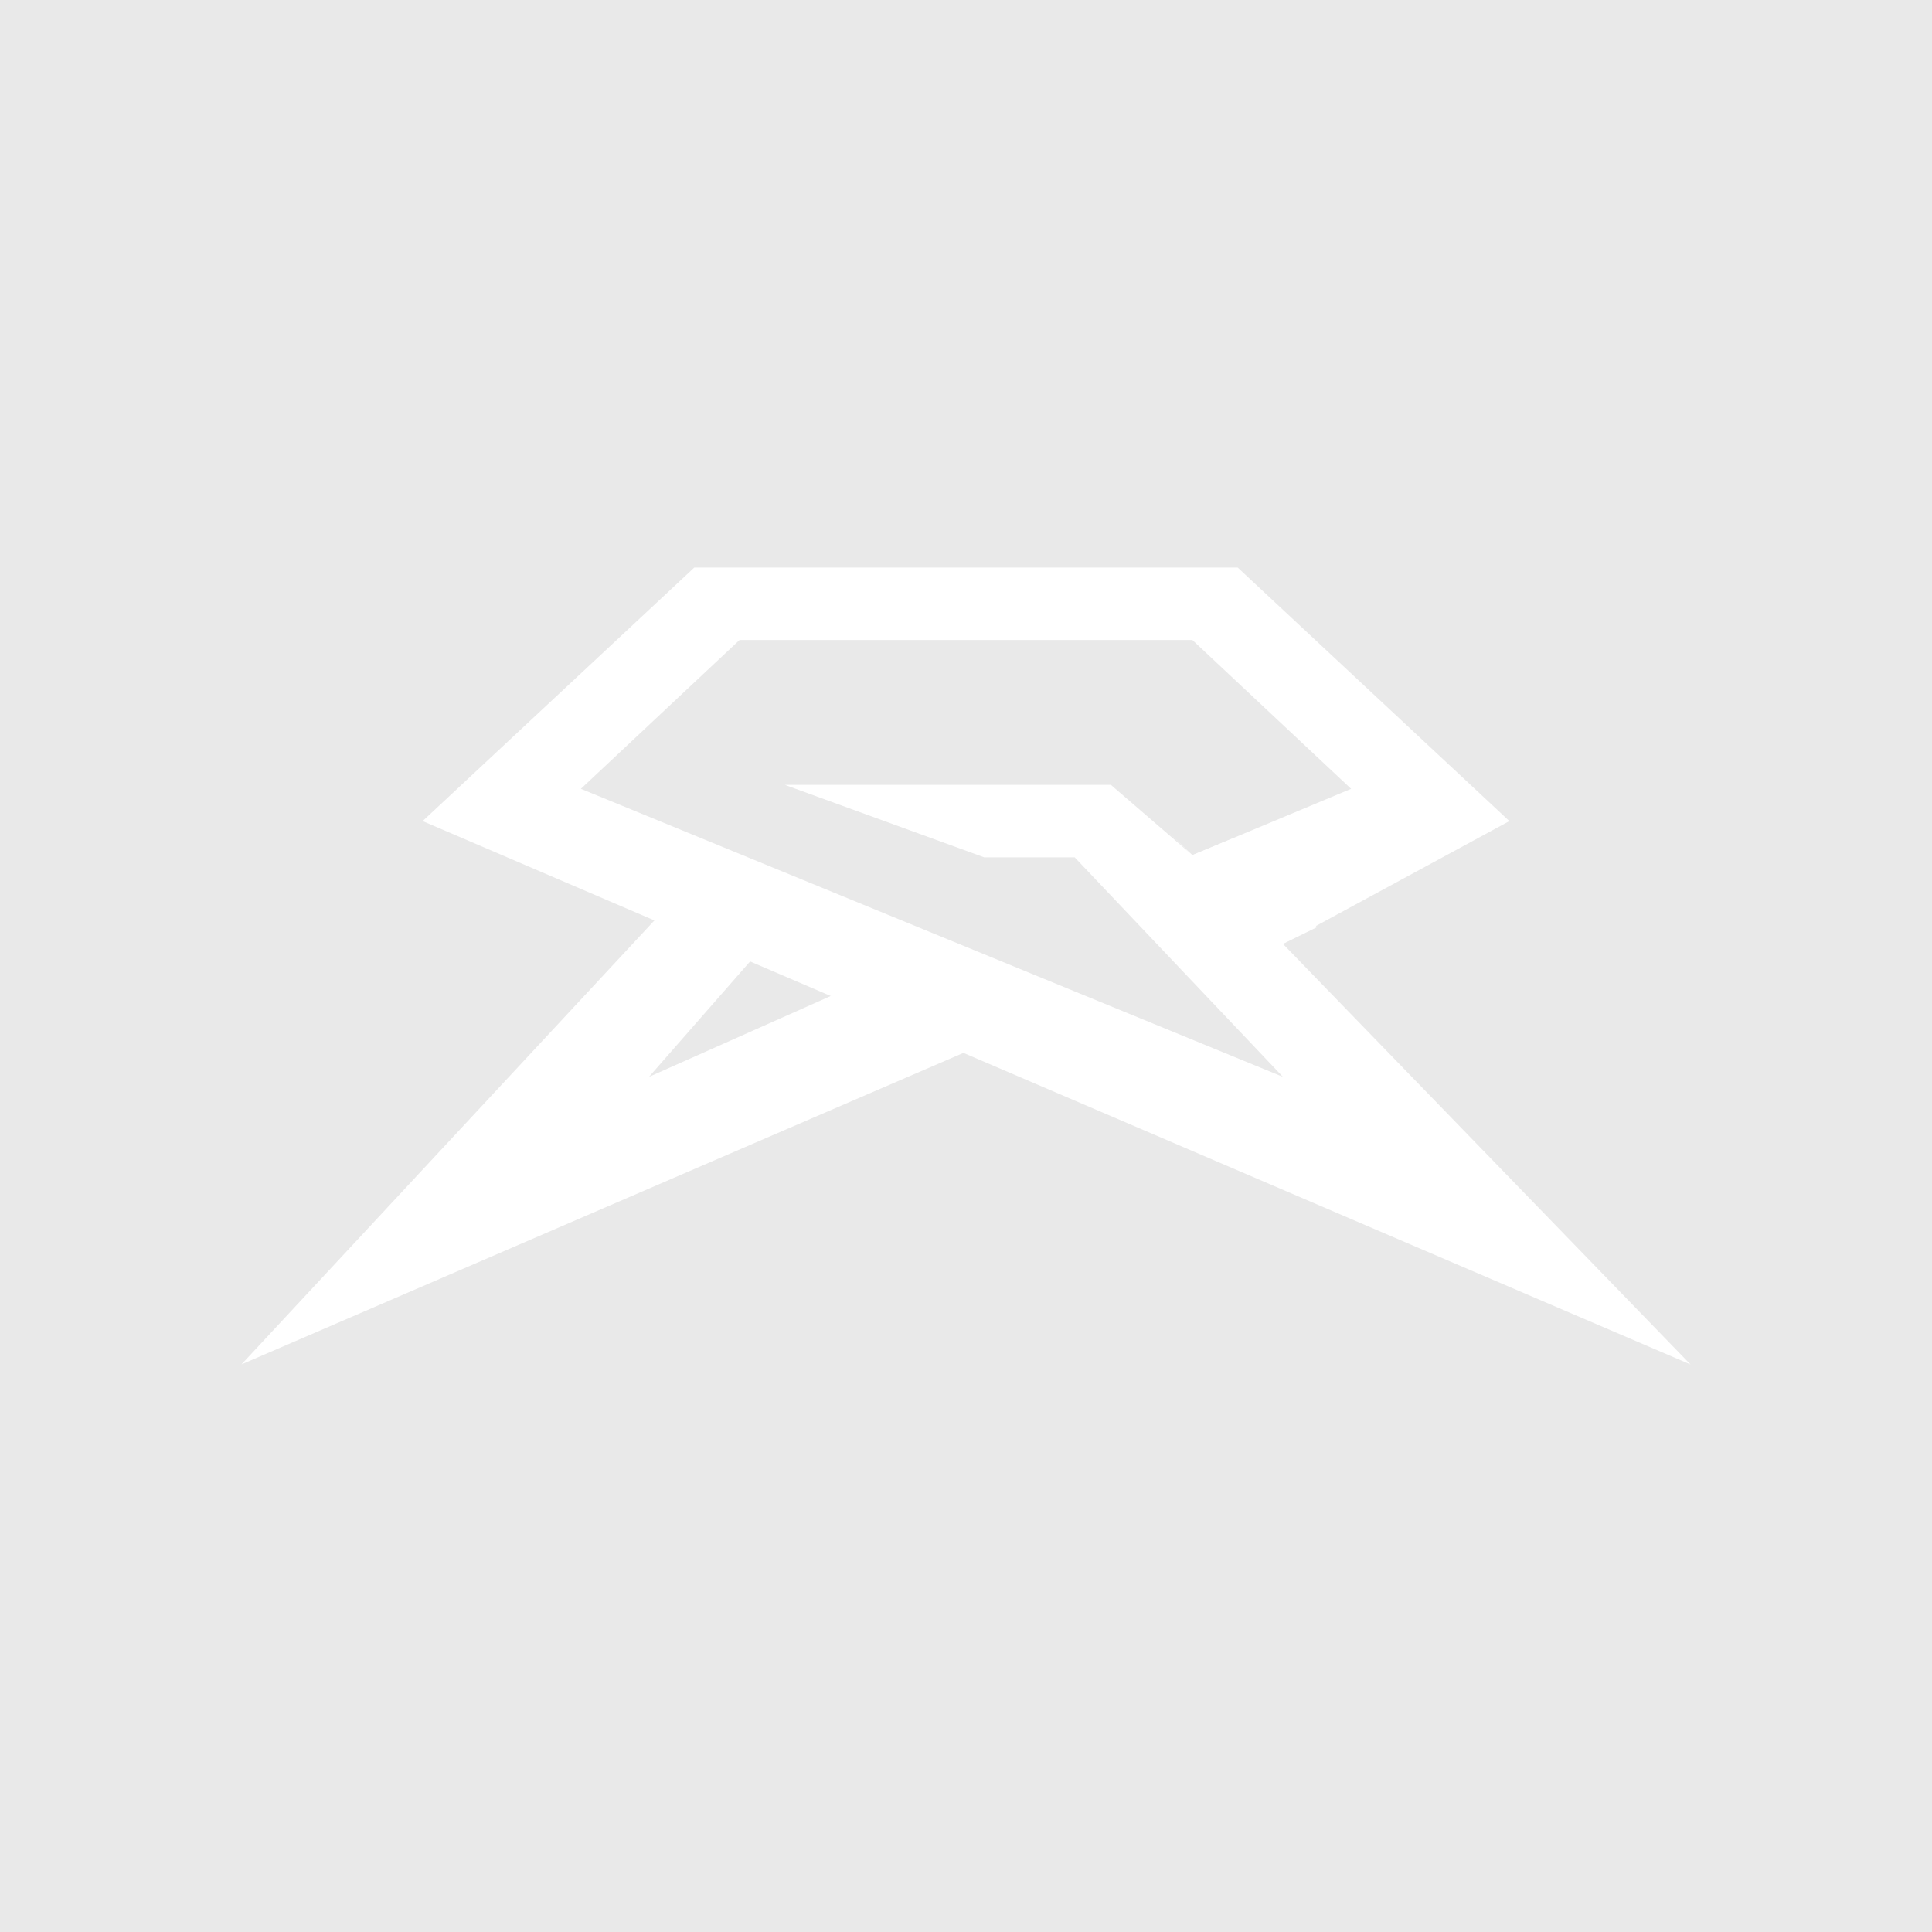 <svg width="24" height="24" viewBox="0 0 24 24" fill="none" xmlns="http://www.w3.org/2000/svg">
<rect x="0" y="0" width="24" height="24" fill="#333333" stroke="none"/>
<g clip-path="url(#clip0_328_45553)">
<path d="M24 0H0V24H24V0Z" fill="#E9E9E9"/>
<path d="M3 16.949L8.625 10.901L9.75 11.45L8.062 13.377L11.159 11.999L12.562 12.823L3 16.949Z" fill="white"/>
<path d="M21 16.95L15.937 11.725L18.75 10.2L15.375 7.05H8.625L5.25 10.2L21 16.95ZM9.187 7.95H14.812L16.784 9.799L14.812 10.623L13.8 9.75H9.75L12.225 10.65H13.35L15.937 13.377L7.216 9.799L9.187 7.95Z" fill="white"/>
<path d="M16.36 11.518L15.334 10.407L14.812 10.623L14.497 10.321L15.937 11.725L16.36 11.518Z" fill="white"/>
</g>
<defs>
<clipPath id="clip0_328_45553">
<rect width="24" height="24" fill="white"/>
</clipPath>
</defs>
</svg>
